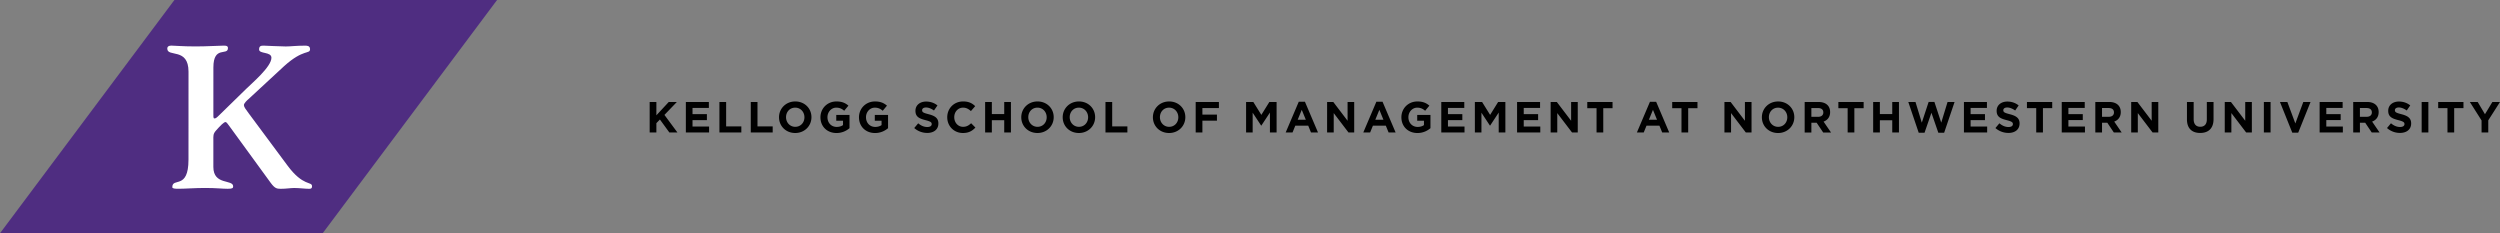 <svg xmlns="http://www.w3.org/2000/svg" width="573.374" height="53.5" viewBox="0 0 573.374 53.5"><rect x="0" y="0" width="573.374" height="53.5" fill="#808080" stroke="none"/><path fill="#4F2D81" d="M74 53.5H0L40 0h74z"/><path fill="#FFF" d="M56.959 22.758c-.278.232-1.021.927-1.021 1.344 0 .417.418.974 1.113 1.902l8.854 11.921c3.615 4.917 5.656 3.619 5.656 4.778 0 .324-.046.603-.603.603-1.021-.001-2.226-.187-3.478-.188-.881 0-1.809.186-3.107.185-.881 0-1.344-.093-2.272-1.345l-9.224-12.663c-.603-.788-.881-1.299-1.159-1.299-.371 0-1.159.788-2.18 1.947-.696.788-.604 1.205-.604 2.271l-.001 6.075c-.002 4.267 4.543 2.784 4.542 4.453 0 .417-.186.557-1.298.556-1.252 0-2.504-.186-5.147-.187-2.226-.001-4.637.184-6.075.184-.881 0-1.438-.047-1.438-.372.001-2.318 3.709.697 3.712-6.306l.007-20.172c.001-5.611-4.869-3.247-4.868-5.287 0-.511.371-.696.928-.696.881 0 2.411.187 5.564.188 2.597.001 5.519-.184 6.446-.184.417 0 .974 0 .974.557-.001 1.854-3.339-.651-3.34 4.451l-.004 10.619c0 .464-.047 1.113.232 1.067.278.046.556-.186 1.159-.788l6.124-5.98c1.299-1.297 5.798-5.053 5.799-7.139 0-1.438-2.829-.836-2.829-1.902 0-.835.464-.881 1.067-.881.464 0 3.664.187 5.055.187 1.159.001 2.365-.185 4.359-.184.371 0 1.206-.046 1.205.789 0 1.252-1.484-.139-5.983 3.94l-8.165 7.556z"/><path d="M149 23.387h1.54v3.059l2.838-3.059h1.859l-2.849 2.969 2.979 4.027h-1.849l-2.169-2.978-.809.84v2.138H149zm8.3 0h5.277v1.369h-3.748v1.42h3.299v1.369h-3.299v1.469h3.798v1.369H157.3zm7.7 0h1.54v5.597h3.487v1.399H165zm7.19 0h1.54v5.597h3.487v1.399h-5.027zm6.48 3.519v-.021c0-1.988 1.569-3.618 3.728-3.618 2.159 0 3.708 1.609 3.708 3.599v.02c0 1.989-1.569 3.618-3.728 3.618-2.158-.001-3.708-1.61-3.708-3.598m5.827 0v-.021c0-1.199-.879-2.198-2.119-2.198-1.239 0-2.099.979-2.099 2.179v.02c0 1.199.88 2.199 2.119 2.199 1.24-.001 2.099-.98 2.099-2.179m3.673 0v-.021c0-1.988 1.549-3.618 3.668-3.618 1.259 0 2.019.34 2.749.96l-.97 1.169c-.54-.449-1.019-.709-1.829-.709-1.119 0-2.009.99-2.009 2.179v.02c0 1.279.88 2.219 2.119 2.219.56 0 1.059-.14 1.449-.42v-.999h-1.549v-1.329h3.038v3.038c-.719.609-1.709 1.109-2.988 1.109-2.179-.001-3.678-1.53-3.678-3.598m8.84 0v-.021c0-1.988 1.549-3.618 3.668-3.618 1.259 0 2.019.34 2.749.96l-.97 1.169c-.54-.449-1.02-.709-1.829-.709-1.119 0-2.009.99-2.009 2.179v.02c0 1.279.88 2.219 2.119 2.219.56 0 1.059-.14 1.449-.42v-.999h-1.549v-1.329h3.039v3.038c-.72.609-1.71 1.109-2.989 1.109-2.179-.001-3.678-1.53-3.678-3.598m12.67 2.458l.91-1.089c.629.52 1.289.85 2.089.85.629 0 1.009-.25 1.009-.66v-.02c0-.39-.24-.59-1.409-.89-1.41-.36-2.319-.75-2.319-2.139v-.021c0-1.269 1.019-2.108 2.449-2.108 1.019 0 1.888.319 2.598.89l-.8 1.159c-.619-.43-1.229-.689-1.819-.689-.589 0-.899.27-.899.609v.02c0 .46.3.61 1.509.92 1.419.37 2.219.88 2.219 2.099v.021c0 1.389-1.059 2.169-2.569 2.169a4.455 4.455 0 0 1-2.968-1.121m7.57-2.458v-.021c0-1.988 1.499-3.618 3.648-3.618 1.319 0 2.109.44 2.758 1.08l-.979 1.129c-.54-.489-1.09-.789-1.789-.789-1.18 0-2.029.979-2.029 2.179v.02c0 1.199.829 2.199 2.029 2.199.799 0 1.289-.32 1.839-.819l.98.989c-.72.77-1.52 1.249-2.869 1.249-2.059-.001-3.588-1.589-3.588-3.598m8.689-3.519h1.54v2.769h2.838v-2.769h1.539v6.996h-1.539v-2.809h-2.838v2.809h-1.54zm8.29 3.519v-.021c0-1.988 1.569-3.618 3.728-3.618 2.159 0 3.708 1.609 3.708 3.599v.02c0 1.989-1.568 3.618-3.729 3.618-2.156-.001-3.707-1.61-3.707-3.598m5.827 0v-.021c0-1.199-.879-2.198-2.119-2.198-1.238 0-2.098.979-2.098 2.179v.02c0 1.199.88 2.199 2.119 2.199 1.24-.001 2.098-.98 2.098-2.179m3.673 0v-.021c0-1.988 1.569-3.618 3.728-3.618 2.16 0 3.709 1.609 3.709 3.599v.02c0 1.989-1.569 3.618-3.729 3.618-2.158-.001-3.708-1.61-3.708-3.598m5.827 0v-.021c0-1.199-.879-2.198-2.119-2.198-1.238 0-2.099.979-2.099 2.179v.02c0 1.199.88 2.199 2.118 2.199 1.241-.001 2.1-.98 2.1-2.179m3.983-3.519h1.541v5.597h3.486v1.399h-5.027zm10.88 3.519v-.021c0-1.988 1.568-3.618 3.728-3.618s3.708 1.609 3.708 3.599v.02c0 1.989-1.568 3.618-3.729 3.618-2.157-.001-3.707-1.61-3.707-3.598m5.827 0v-.021c0-1.199-.879-2.198-2.119-2.198-1.238 0-2.098.979-2.098 2.179v.02c0 1.199.879 2.199 2.118 2.199 1.24-.001 2.099-.98 2.099-2.179m3.983-3.519h5.327v1.4h-3.787v1.489h3.337v1.399h-3.337v2.708h-1.54zm11.56 0h1.659l1.839 2.959 1.838-2.959h1.661v6.996h-1.531v-4.567l-1.968 2.988h-.04l-1.95-2.958v4.537h-1.508zm12.079-.05h1.419l2.998 7.046h-1.609l-.639-1.569h-2.959l-.639 1.569h-1.57l2.999-7.046zm1.619 4.119l-.931-2.27-.928 2.27h1.859zm4.882-4.069h1.419l3.279 4.308v-4.308h1.518v6.996h-1.308l-3.389-4.447v4.447h-1.519zm11.298-.05h1.42l2.998 7.046h-1.61l-.64-1.569h-2.957l-.641 1.569h-1.568l2.998-7.046zm1.62 4.119l-.93-2.27-.929 2.27h1.859zm4.121-.55v-.021c0-1.988 1.551-3.618 3.668-3.618 1.261 0 2.02.34 2.75.96l-.971 1.169c-.54-.449-1.019-.709-1.828-.709-1.119 0-2.01.99-2.01 2.179v.02c0 1.279.88 2.219 2.12 2.219.56 0 1.06-.14 1.449-.42v-.999h-1.55v-1.329h3.039v3.038c-.721.609-1.709 1.109-2.988 1.109-2.179-.001-3.679-1.53-3.679-3.598m9.15-3.519h5.276v1.369h-3.747v1.42h3.299v1.369h-3.299v1.469h3.799v1.369h-5.328zm7.701 0h1.658l1.84 2.959 1.838-2.959h1.66v6.996h-1.529v-4.567l-1.969 2.988h-.041l-1.949-2.958v4.537h-1.508zm9.68 0h5.275v1.369h-3.747v1.42h3.298v1.369h-3.298v1.469h3.798v1.369h-5.326zm7.699 0h1.42l3.277 4.308v-4.308h1.52v6.996h-1.309l-3.388-4.447v4.447h-1.52zm10.529 1.419h-2.128v-1.419h5.796v1.419h-2.128v5.577h-1.54zm12.25-1.469h1.419l2.999 7.046h-1.609l-.64-1.569h-2.959l-.64 1.569h-1.568l2.998-7.046zm1.619 4.119l-.93-2.27-.93 2.27h1.86zm5.611-2.65h-2.129v-1.419h5.797v1.419h-2.129v5.577h-1.539zm9.851-1.419h1.419l3.278 4.308v-4.308h1.518v6.996h-1.308l-3.389-4.447v4.447h-1.518zm8.589 3.519v-.021c0-1.988 1.569-3.618 3.729-3.618 2.158 0 3.708 1.609 3.708 3.599v.02c0 1.989-1.569 3.618-3.729 3.618-2.158-.001-3.708-1.61-3.708-3.598m5.828 0v-.021c0-1.199-.88-2.198-2.119-2.198s-2.099.979-2.099 2.179v.02c0 1.199.88 2.199 2.119 2.199s2.099-.98 2.099-2.179m3.983-3.519h3.198c.89 0 1.579.25 2.039.71.39.39.6.939.6 1.599v.021c0 1.129-.61 1.839-1.5 2.169l1.709 2.498h-1.799l-1.499-2.238h-1.209v2.238h-1.539v-6.997zm3.098 3.399c.75 0 1.18-.4 1.18-.989v-.021c0-.659-.46-.999-1.209-.999h-1.529v2.009h1.558zm6.76-1.98h-2.129v-1.419h5.797v1.419h-2.129v5.577h-1.539zm5.852-1.419h1.539v2.769h2.838v-2.769h1.539v6.996h-1.539v-2.809h-2.838v2.809h-1.539zm8.059 0h1.65l1.449 4.738 1.568-4.757h1.32l1.569 4.757 1.449-4.738h1.61l-2.389 7.046h-1.339l-1.58-4.577-1.579 4.577h-1.339zm12.76 0h5.277v1.369h-3.747v1.42h3.297v1.369h-3.297v1.469h3.797v1.369h-5.327zm7.22 5.977l.91-1.089c.63.52 1.289.85 2.089.85.63 0 1.009-.25 1.009-.66v-.02c0-.39-.239-.59-1.409-.89-1.409-.36-2.318-.75-2.318-2.139v-.021c0-1.269 1.02-2.108 2.449-2.108 1.019 0 1.889.319 2.598.89l-.799 1.159c-.62-.43-1.229-.689-1.819-.689s-.899.27-.899.609v.02c0 .46.3.61 1.509.92 1.42.37 2.219.88 2.219 2.099v.021c0 1.389-1.06 2.169-2.568 2.169a4.46 4.46 0 0 1-2.971-1.121m9.359-4.558h-2.129v-1.419h5.797v1.419h-2.129v5.577h-1.539zm5.851-1.419h5.276v1.369h-3.747v1.42h3.298v1.369h-3.298v1.469h3.798v1.369h-5.327zm7.7 0h3.198c.89 0 1.579.25 2.038.71.391.39.601.939.601 1.599v.021c0 1.129-.61 1.839-1.5 2.169l1.709 2.498h-1.799l-1.499-2.238h-1.209v2.238h-1.539v-6.997zm3.098 3.399c.75 0 1.18-.4 1.18-.989v-.021c0-.659-.46-.999-1.209-.999h-1.529v2.009h1.558zm5.133-3.399h1.419l3.278 4.308v-4.308h1.518v6.996h-1.308l-3.389-4.447v4.447h-1.518zm12.789 3.998v-3.998h1.539v3.958c0 1.14.57 1.729 1.51 1.729s1.509-.569 1.509-1.679v-4.008h1.539v3.948c0 2.118-1.189 3.158-3.068 3.158s-3.029-1.049-3.029-3.108m8.67-3.998h1.419l3.278 4.308v-4.308h1.518v6.996h-1.308l-3.389-4.447v4.447h-1.518zm8.969 0h1.539v6.996h-1.539zm3.692 0h1.698l1.829 4.928 1.828-4.928h1.66l-2.829 7.046h-1.358zm9.099 0h5.277v1.369h-3.747v1.42h3.297v1.369h-3.297v1.469h3.797v1.369h-5.327zm7.7 0h3.198c.89 0 1.579.25 2.039.71.39.39.6.939.6 1.599v.021c0 1.129-.61 1.839-1.5 2.169l1.709 2.498h-1.799l-1.499-2.238h-1.209v2.238h-1.539v-6.997zm3.097 3.399c.75 0 1.18-.4 1.18-.989v-.021c0-.659-.46-.999-1.209-.999h-1.529v2.009h1.558zm4.653 2.578l.91-1.089c.63.52 1.289.85 2.089.85.63 0 1.009-.25 1.009-.66v-.02c0-.39-.238-.59-1.409-.89-1.409-.36-2.318-.75-2.318-2.139v-.021c0-1.269 1.02-2.108 2.449-2.108 1.019 0 1.889.319 2.598.89l-.799 1.159c-.62-.43-1.229-.689-1.819-.689s-.898.27-.898.609v.02c0 .46.299.61 1.508.92 1.42.37 2.219.88 2.219 2.099v.021c0 1.389-1.059 2.169-2.568 2.169a4.457 4.457 0 0 1-2.971-1.121m7.949-5.977h1.539v6.996h-1.539zm5.92 1.419h-2.129v-1.419h5.797v1.419h-2.129v5.577h-1.539zm7.82 2.819l-2.688-4.238h1.798l1.669 2.809 1.7-2.809h1.749l-2.689 4.208v2.788h-1.539z"/></svg>
